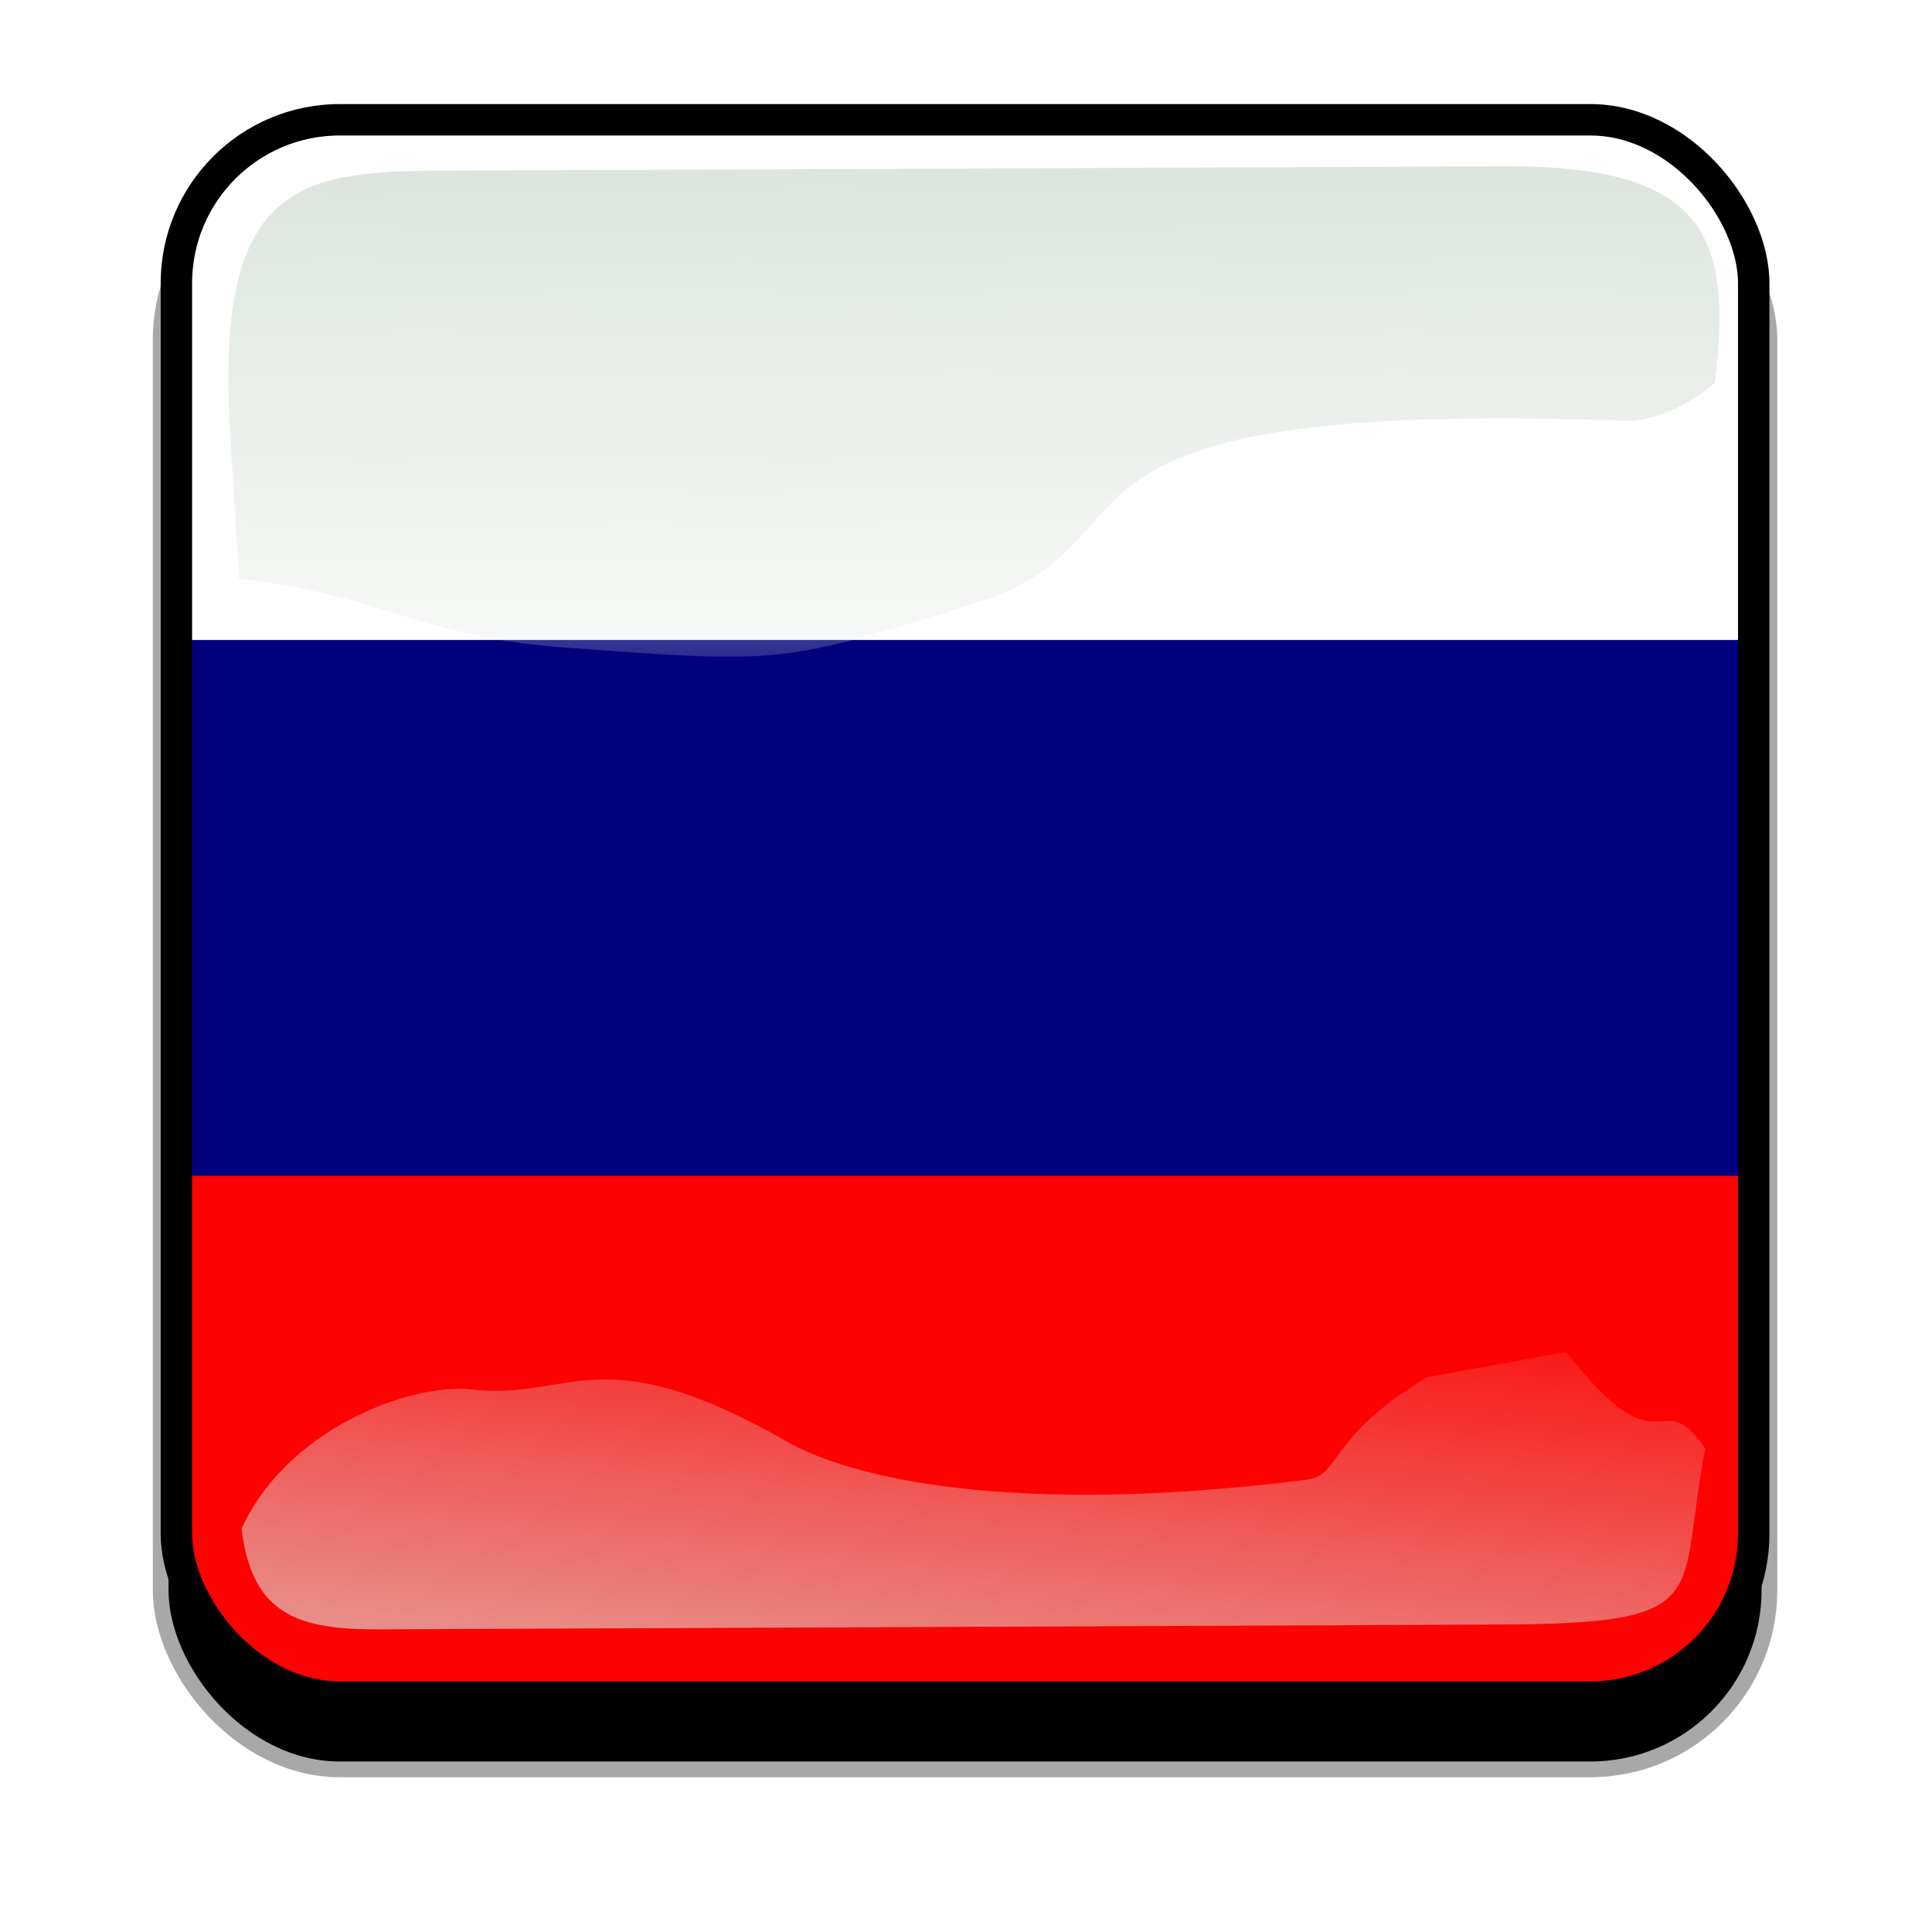 <?xml version="1.0" encoding="UTF-8" standalone="no"?>
<!-- Created with Inkscape (http://www.inkscape.org/) -->

<svg
   xmlns:dc="http://purl.org/dc/elements/1.1/"
   xmlns:cc="http://creativecommons.org/ns#"
   xmlns:rdf="http://www.w3.org/1999/02/22-rdf-syntax-ns#"
   xmlns:svg="http://www.w3.org/2000/svg"
   xmlns="http://www.w3.org/2000/svg"
   xmlns:xlink="http://www.w3.org/1999/xlink"
   xmlns:sodipodi="http://sodipodi.sourceforge.net/DTD/sodipodi-0.dtd"
   xmlns:inkscape="http://www.inkscape.org/namespaces/inkscape"
   width="173.397mm"
   height="173.397mm"
   viewBox="0 0 173.397 173.397"
   version="1.1"
   id="svg14171"
   inkscape:export-filename="../../picts/flags-ru.png"
   inkscape:export-xdpi="37.499996"
   inkscape:export-ydpi="37.499996"
   inkscape:version="0.92.0 r"
   sodipodi:docname="flags-ru.svg">
  <defs
     id="defs14165">
    <filter
       id="filter5912-3"
       inkscape:collect="always">
      <feGaussianBlur
         id="feGaussianBlur5914-6"
         stdDeviation="17.92"
         inkscape:collect="always" />
    </filter>
    <clipPath
       id="clipPathFlag-7"
       clipPathUnits="userSpaceOnUse">
      <rect
         id="rect3918-5"
         style="fill:#000000;fill-opacity:0.67"
         ry="57"
         height="511"
         width="511"
         y="0.5"
         x="0.5" />
    </clipPath>
    <linearGradient
       inkscape:collect="always"
       xlink:href="#linearGradient3852-0"
       id="linearGradient6998"
       gradientUnits="userSpaceOnUse"
       gradientTransform="matrix(0.953,0,0,0.866,11.575,-4.502)"
       x1="405.26"
       y1="118.06"
       x2="405.75"
       y2="360.92" />
    <linearGradient
       id="linearGradient3852-0"
       inkscape:collect="always">
      <stop
         id="stop3854-6"
         style="stop-color:#dbe3db"
         offset="0" />
      <stop
         id="stop3856-1"
         style="stop-color:#dbe3db;stop-opacity:0"
         offset="1" />
    </linearGradient>
    <linearGradient
       inkscape:collect="always"
       xlink:href="#linearGradient3852-0"
       id="linearGradient7000"
       gradientUnits="userSpaceOnUse"
       gradientTransform="matrix(1.157,0,0,1.317,-91.204,-253.99)"
       x1="342.19"
       y1="705.76"
       x2="358.08"
       y2="523.41" />
    <clipPath
       id="clipPath5796-6"
       clipPathUnits="userSpaceOnUse">
      <rect
         id="rect5798-2"
         style="fill:none;stroke:#00fa00;stroke-width:20"
         ry="57"
         height="512"
         width="512"
         y="0"
         x="0"
         inkscape:label="#rect4203" />
    </clipPath>
    <filter
       id="filter5740-9"
       inkscape:collect="always">
      <feGaussianBlur
         id="feGaussianBlur5742-1"
         stdDeviation="5.12"
         inkscape:collect="always" />
    </filter>
  </defs>
  <sodipodi:namedview
     id="base"
     pagecolor="#ffffff"
     bordercolor="#666666"
     borderopacity="1.0"
     inkscape:pageopacity="0.0"
     inkscape:pageshadow="2"
     inkscape:zoom="0.35"
     inkscape:cx="-802.31998"
     inkscape:cy="604.82286"
     inkscape:document-units="mm"
     inkscape:current-layer="layer1"
     showgrid="false"
     fit-margin-top="0"
     fit-margin-left="0"
     fit-margin-right="0"
     fit-margin-bottom="0"
     inkscape:window-width="1920"
     inkscape:window-height="1046"
     inkscape:window-x="0"
     inkscape:window-y="0"
     inkscape:window-maximized="1" />
  <g
     inkscape:label="Layer 1"
     inkscape:groupmode="layer"
     id="layer1"
     transform="translate(-52.397,-135.462)">
    <g
       transform="matrix(0.282,0,0,0.282,30.722,108.707)"
       id="template-button"
       inkscape:label="template-button"
       inkscape:export-filename="../../picts/flags-ru.png"
       inkscape:export-xdpi="37.5"
       inkscape:export-ydpi="37.5">&gt;
  <g
   id="00-2"
   inkscape:label="00"
   transform="translate(90,90)">
  <rect
     id="shadow-7"
     style="fill:#000000;stroke:#a8a8a8;stroke-width:5;filter:url(#filter5912-3)"
     ry="57"
     height="512"
     width="512"
     y="56"
     x="38"
     inkscape:label="#rect4203" />
</g>
<g
   id="01"
   clip-path="url(#clipPathFlag-7)"
   inkscape:label="01"
   transform="translate(128,128)">
  <rect
     id="mask-0"
     style="fill:#0000ff"
     ry="57"
     height="512"
     width="512"
     y="0"
     x="0"
     inkscape:label="#rect4203" />
  <g
     id="flag-9"
     inkscape:label="#g4394"
     transform="matrix(0.482,0,0,0.722,0,2.4116e-6)">
    <rect
       id="rect171-3"
       style="fill:#ffffff;fill-rule:evenodd;stroke-width:1pt"
       height="708.66"
       width="1063"
       y="0"
       x="0" />
    <rect
       id="rect403"
       style="fill:#01017e;fill-rule:evenodd;stroke-width:1pt"
       height="472.44"
       width="1063"
       y="236.22"
       x="0" />
    <rect
       id="rect135"
       style="fill:#fe0101;fill-rule:evenodd;stroke-width:1pt"
       height="236.22"
       width="1063"
       y="472.44"
       x="0" />
  </g>
</g>
<g
   id="02-6"
   inkscape:label="02"
   transform="translate(0,38)">
  <path
     id="path3862-8-0"
     d="m 214.21,111.21 c -45.245,0.188 -68.716,7.731 -64.094,83.553 l 2.825,46.345 c 47.474,5.512 56.664,18.445 104.36,21.914 68.073,4.951 67.937,5.421 130.56,-14.384 62.628,-19.805 5.825,-65.247 207.32,-57.82 4.603,0.17 17.314,-3.053 27.462,-12.15 5.582,-46.524 -2.784,-69.143 -66.934,-68.876 z"
     sodipodi:nodetypes="sscssscss"
     style="color:#000000;fill:url(#linearGradient6998)"
     inkscape:connector-curvature="0" />
  <path
     id="path3079-9-6"
     sodipodi:nodetypes="cssscssccc"
     d="m 531.03,495.17 c -31.605,19.022 -27.601,31.26 -37.913,32.573 -94.704,12.053 -145.98,-0.727 -165.8,-12.061 -59.588,-34.078 -68.468,-13.014 -100.22,-16.574 -20.115,-2.255 -59.245,12.984 -73.388,44.344 3.472,27.608 18.111,32.098 44.281,31.986 l 356.06,-1.527 c 69.692,-0.299 56.335,-8.493 65.543,-56.039 -14.772,-21.671 -13.157,9.109 -44.224,-30.717 z"
     style="color:#000000;fill:url(#linearGradient7000)"
     inkscape:connector-curvature="0" />
  <rect
     id="rect5734-2"
     style="fill:none;stroke:#000000;stroke-width:20;filter:url(#filter5740-9)"
     transform="translate(128,90)"
     clip-path="url(#clipPath5796-6)"
     ry="57"
     height="512"
     width="512"
     y="0"
     x="0"
     inkscape:label="#rect4203" />
</g>
</g>
  </g>
</svg>
